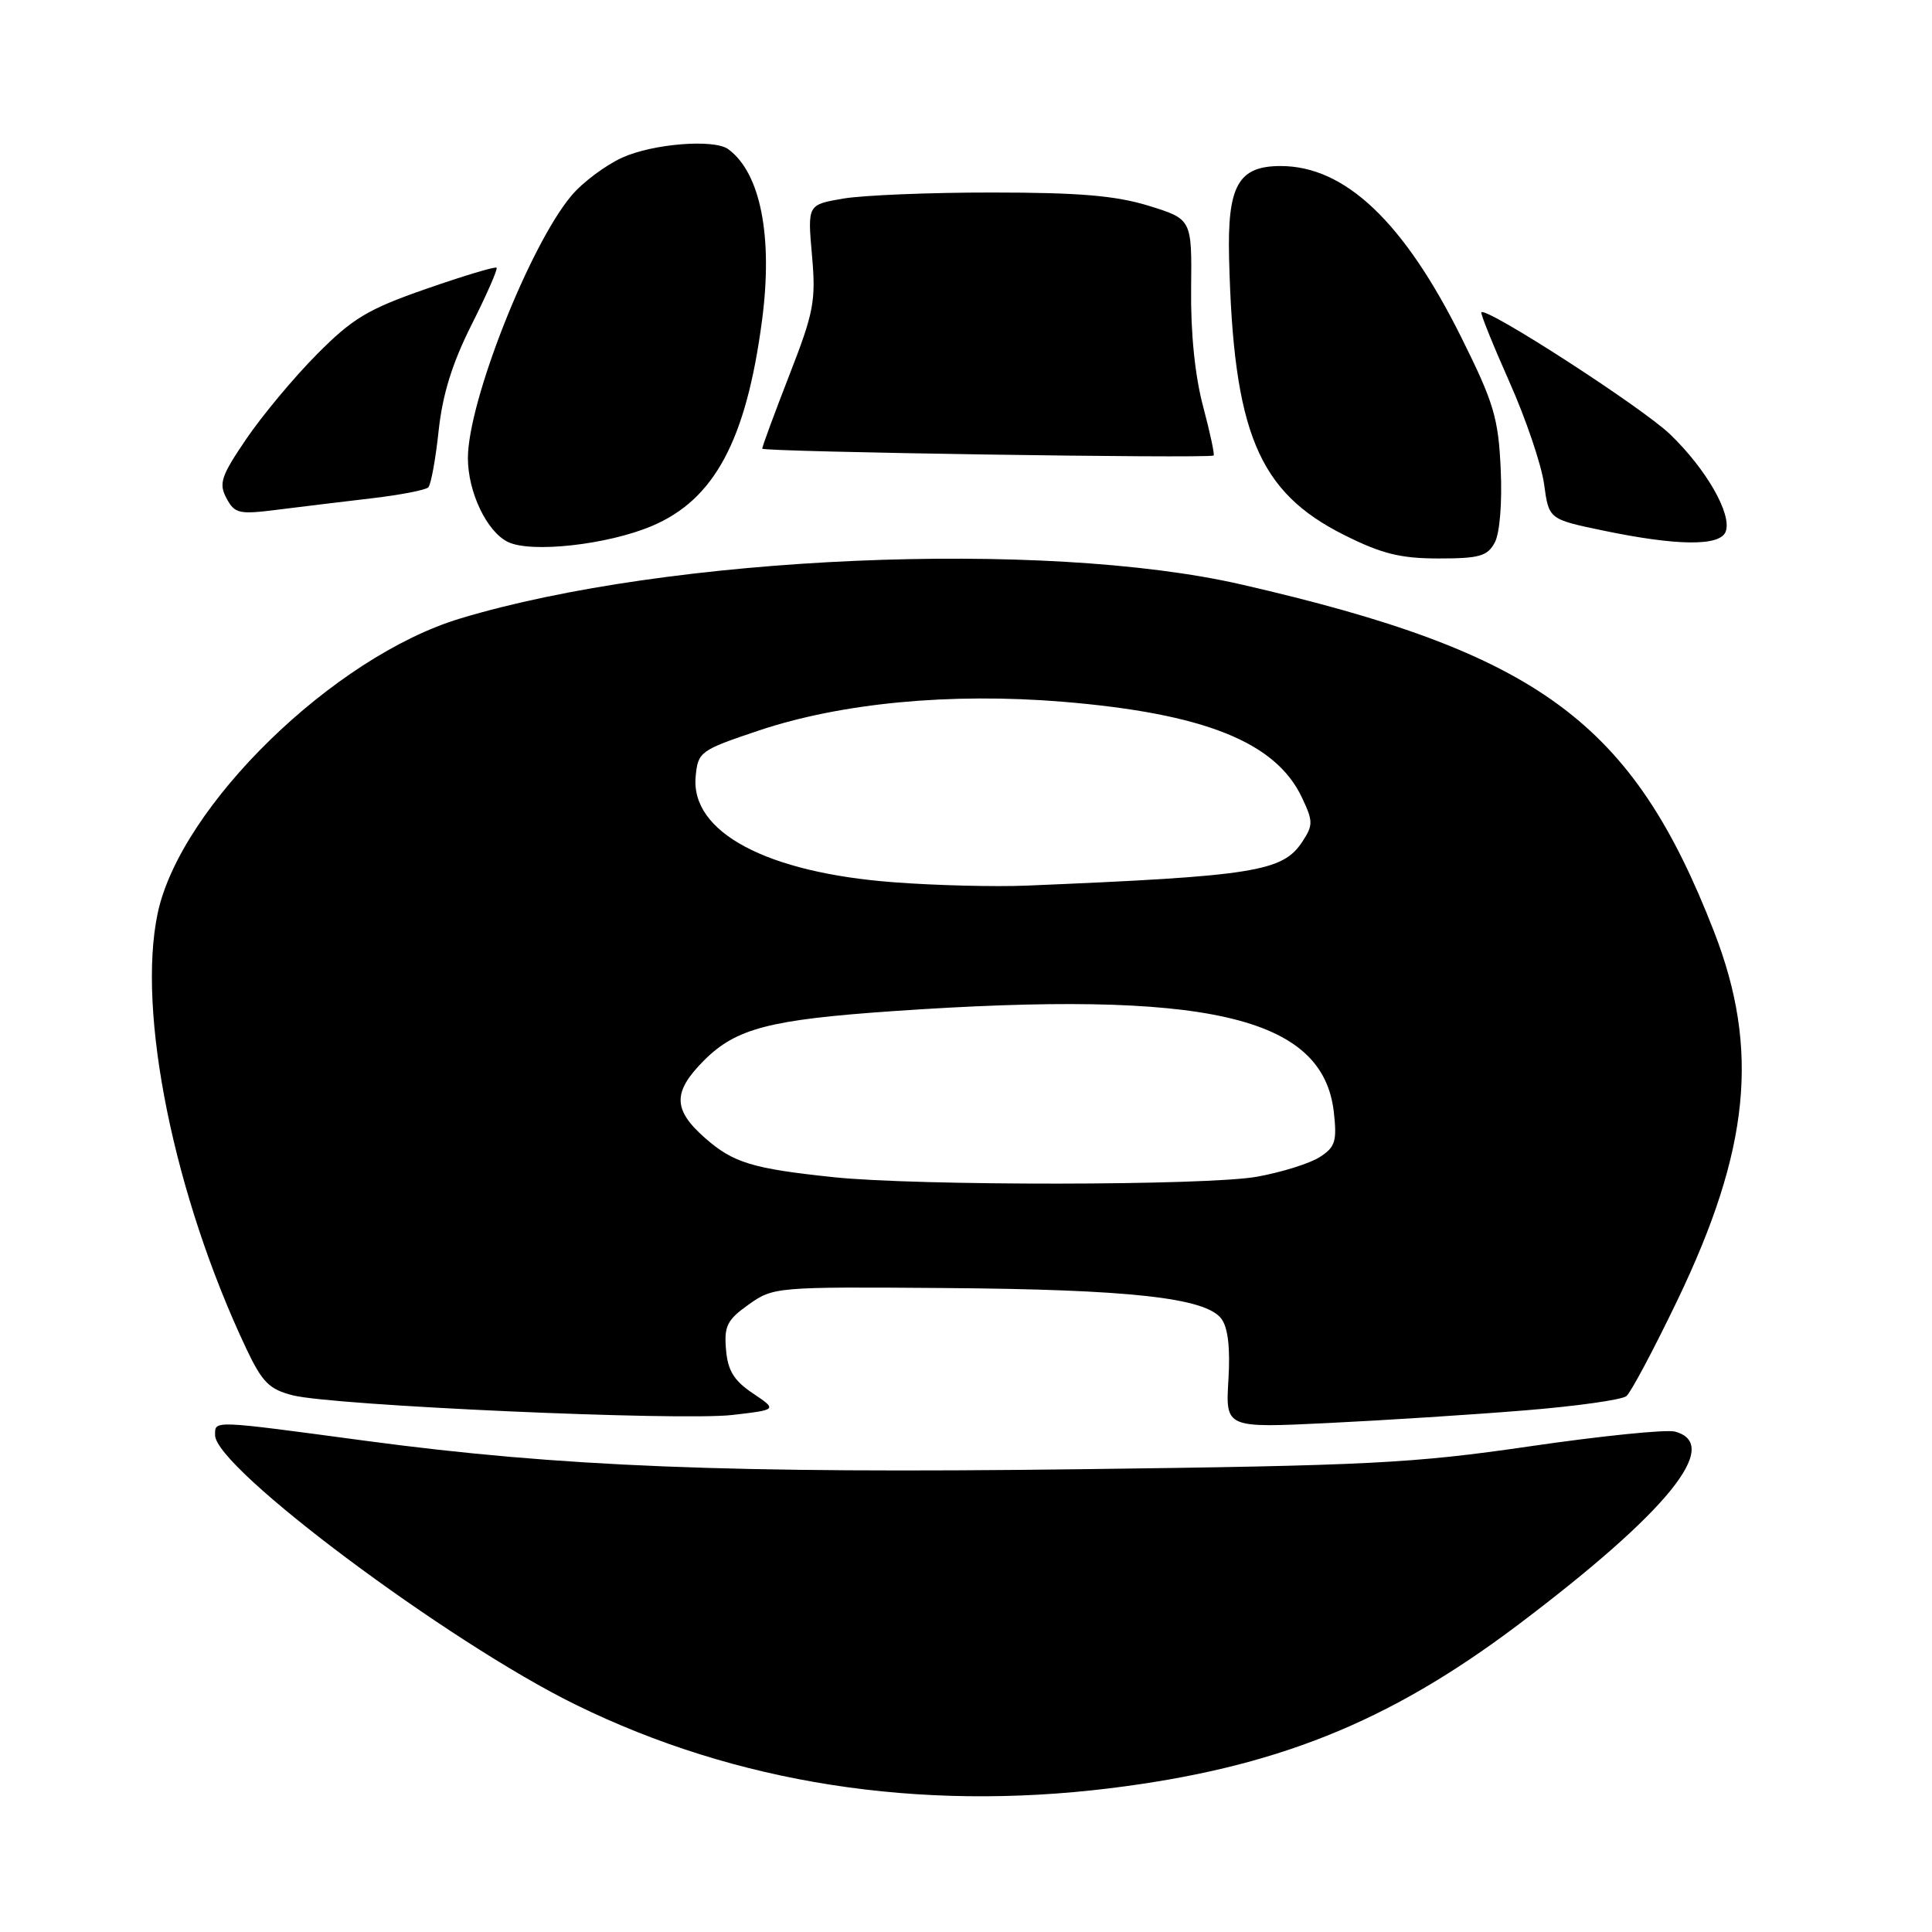 <?xml version="1.0" encoding="UTF-8" standalone="no"?>
<!DOCTYPE svg PUBLIC "-//W3C//DTD SVG 1.1//EN" "http://www.w3.org/Graphics/SVG/1.1/DTD/svg11.dtd" >
<svg xmlns="http://www.w3.org/2000/svg" xmlns:xlink="http://www.w3.org/1999/xlink" version="1.1" viewBox="0 0 256 256">
 <g >
 <path fill="currentColor"
d=" M 147.03 236.96 C 168.94 234.26 183.90 228.28 201.04 215.38 C 220.93 200.39 228.28 191.35 221.92 189.69 C 220.78 189.39 212.12 190.27 202.67 191.65 C 187.16 193.91 181.39 194.20 143.00 194.68 C 96.76 195.26 74.17 194.36 48.50 190.92 C 27.91 188.16 28.50 188.18 28.50 190.17 C 28.50 194.52 59.41 217.62 76.34 225.91 C 97.53 236.30 121.69 240.07 147.03 236.96 Z  M 201.97 186.89 C 208.82 186.34 214.92 185.48 215.51 184.99 C 216.10 184.50 219.14 178.79 222.26 172.30 C 231.85 152.34 233.18 139.07 227.14 123.50 C 216.32 95.62 203.93 86.50 164.50 77.45 C 138.34 71.44 88.61 73.60 60.96 81.96 C 44.23 87.01 23.93 106.79 20.90 120.98 C 18.11 134.10 23.06 158.45 32.63 178.69 C 34.75 183.17 35.68 184.10 38.81 184.89 C 44.20 186.25 90.07 188.30 97.05 187.49 C 103.00 186.80 103.00 186.80 99.75 184.62 C 97.25 182.94 96.43 181.61 96.20 178.82 C 95.93 175.72 96.35 174.88 99.20 172.86 C 102.45 170.54 102.84 170.50 125.00 170.67 C 149.68 170.85 159.74 171.96 161.83 174.73 C 162.72 175.92 163.03 178.60 162.77 182.86 C 162.39 189.22 162.39 189.22 175.95 188.56 C 183.40 188.20 195.11 187.45 201.97 186.89 Z  M 198.07 71.88 C 198.73 70.63 199.06 66.60 198.85 62.13 C 198.54 55.38 197.94 53.37 193.66 44.76 C 186.03 29.41 178.23 22.00 169.69 22.00 C 164.07 22.00 162.62 24.60 162.86 34.20 C 163.43 57.31 166.71 65.20 178.15 70.91 C 183.08 73.38 185.58 74.00 190.62 74.00 C 196.03 74.00 197.09 73.70 198.07 71.88 Z  M 86.37 69.70 C 94.66 66.21 98.87 58.36 100.97 42.48 C 102.44 31.36 100.78 22.91 96.50 19.77 C 94.63 18.39 86.52 19.04 82.46 20.88 C 80.24 21.89 77.21 24.15 75.73 25.91 C 70.18 32.50 62.00 53.24 62.00 60.70 C 62.00 65.20 64.50 70.45 67.30 71.81 C 70.36 73.31 80.48 72.19 86.37 69.70 Z  M 228.66 70.45 C 229.53 68.17 226.11 62.18 221.30 57.55 C 217.61 54.00 196.99 40.67 196.29 41.38 C 196.14 41.53 197.81 45.66 199.99 50.57 C 202.18 55.48 204.25 61.59 204.60 64.15 C 205.23 68.80 205.23 68.80 212.37 70.29 C 222.24 72.35 227.91 72.40 228.66 70.45 Z  M 49.31 66.02 C 53.05 65.58 56.40 64.93 56.75 64.58 C 57.10 64.23 57.72 60.86 58.12 57.09 C 58.64 52.25 59.92 48.13 62.49 43.02 C 64.49 39.05 65.98 35.65 65.80 35.47 C 65.62 35.29 61.43 36.55 56.49 38.27 C 48.75 40.96 46.73 42.17 41.99 46.95 C 38.96 50.00 34.76 55.04 32.65 58.14 C 29.29 63.08 28.96 64.06 30.01 66.02 C 31.11 68.07 31.66 68.19 36.85 67.53 C 39.96 67.14 45.56 66.46 49.31 66.02 Z  M 159.42 53.86 C 158.34 49.83 157.76 44.11 157.83 38.27 C 157.93 29.04 157.93 29.04 152.22 27.27 C 147.84 25.92 142.99 25.51 131.50 25.51 C 123.25 25.50 114.36 25.87 111.75 26.31 C 107.00 27.12 107.00 27.12 107.59 33.81 C 108.13 39.87 107.84 41.37 104.59 49.71 C 102.62 54.78 101.00 59.16 101.00 59.45 C 101.00 59.88 159.88 60.78 160.81 60.36 C 160.97 60.28 160.35 57.36 159.42 53.86 Z  M 110.42 155.98 C 99.69 154.85 97.16 154.08 93.43 150.80 C 89.14 147.03 89.11 144.69 93.31 140.49 C 97.53 136.27 101.99 135.11 118.31 133.98 C 159.89 131.11 175.30 134.64 176.74 147.36 C 177.17 151.22 176.93 152.00 174.87 153.32 C 173.57 154.16 169.83 155.33 166.57 155.92 C 160.00 157.11 121.54 157.15 110.42 155.98 Z  M 118.50 116.91 C 101.56 115.65 91.47 110.26 92.18 102.87 C 92.49 99.61 92.77 99.41 100.51 96.81 C 111.45 93.14 125.91 91.77 140.76 92.98 C 159.53 94.53 169.02 98.31 172.50 105.65 C 174.00 108.81 174.01 109.33 172.58 111.51 C 169.97 115.50 166.28 116.09 136.00 117.35 C 131.88 117.52 124.00 117.33 118.50 116.91 Z "/>
</g>
</svg>